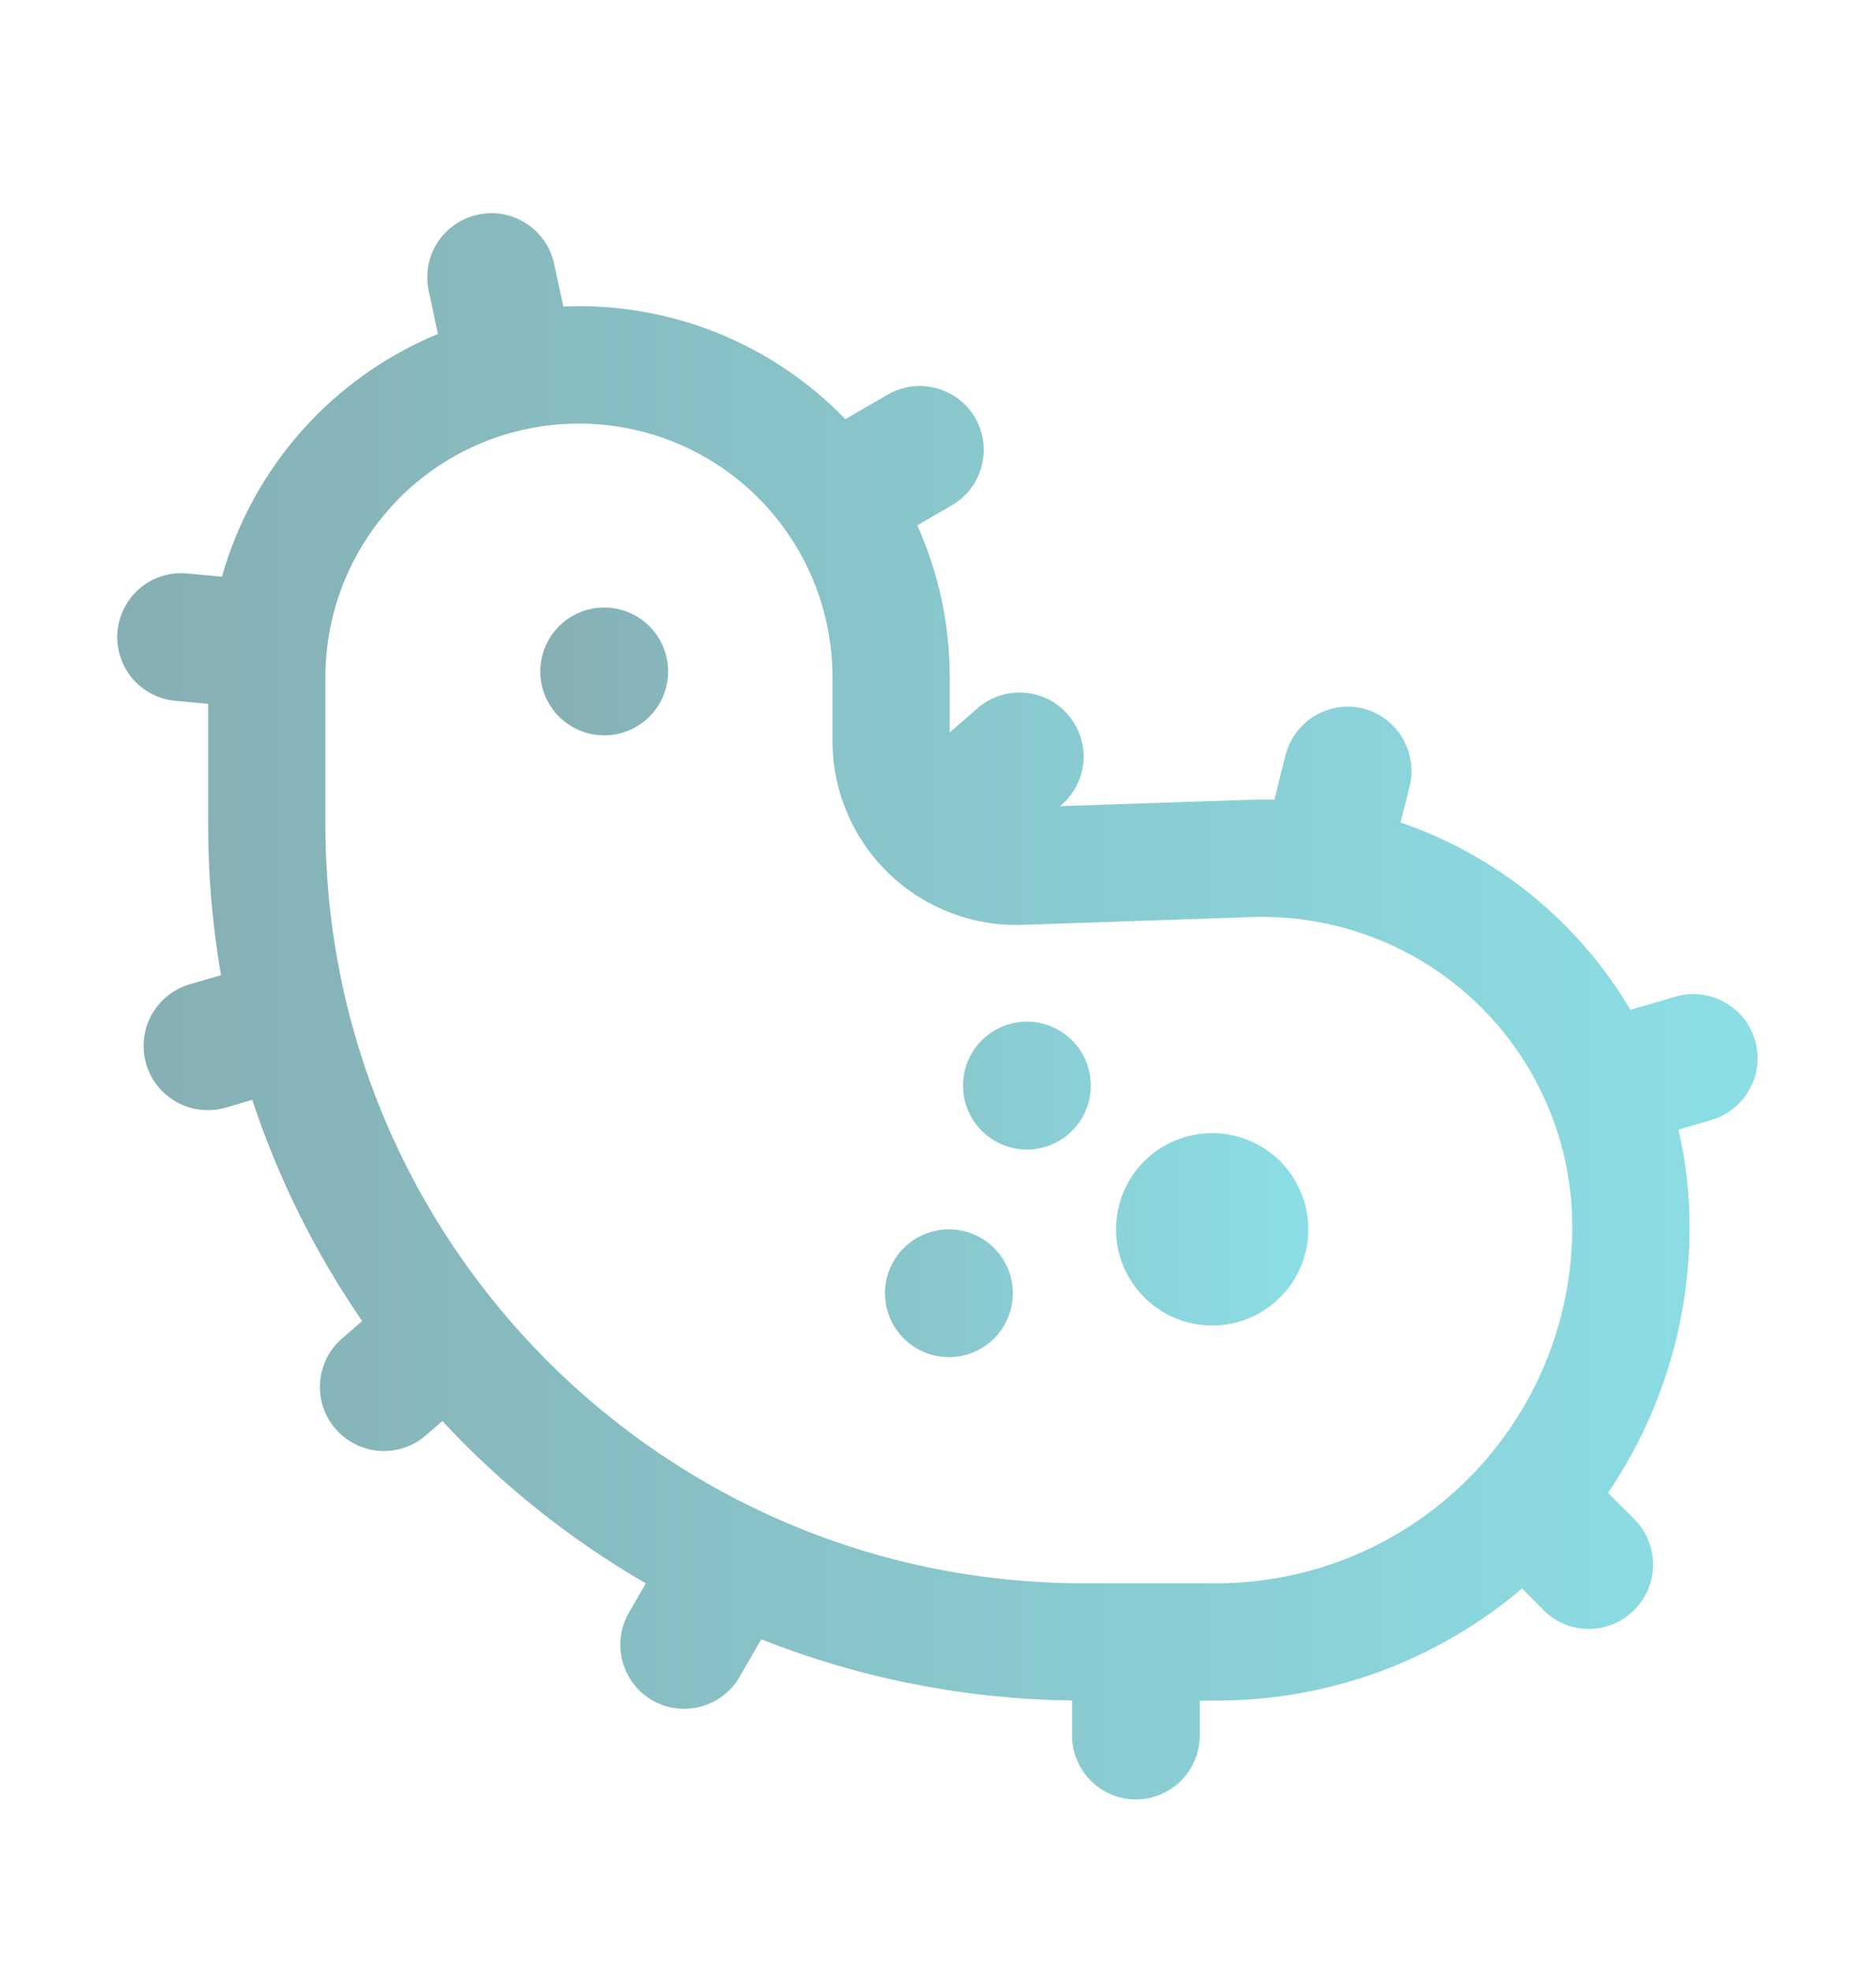<svg width="20" height="21" viewBox="0 0 20 21" fill="none" xmlns="http://www.w3.org/2000/svg">
<path d="M6.441 7.835C6.622 7.835 6.795 7.763 6.923 7.636C7.051 7.508 7.123 7.335 7.123 7.154C7.123 6.973 7.051 6.8 6.923 6.672C6.795 6.544 6.622 6.473 6.441 6.473C6.261 6.473 6.088 6.544 5.96 6.672C5.832 6.8 5.76 6.973 5.76 7.154C5.76 7.335 5.832 7.508 5.96 7.636C6.088 7.763 6.261 7.835 6.441 7.835ZM10.798 13.779C10.798 13.96 10.726 14.133 10.598 14.261C10.47 14.388 10.297 14.46 10.117 14.46C9.936 14.46 9.763 14.388 9.635 14.261C9.507 14.133 9.435 13.96 9.435 13.779C9.435 13.598 9.507 13.425 9.635 13.297C9.763 13.169 9.936 13.098 10.117 13.098C10.297 13.098 10.47 13.169 10.598 13.297C10.726 13.425 10.798 13.598 10.798 13.779ZM10.948 12.248C11.128 12.248 11.302 12.176 11.43 12.048C11.557 11.92 11.629 11.747 11.629 11.566C11.629 11.386 11.557 11.212 11.43 11.085C11.302 10.957 11.128 10.885 10.948 10.885C10.767 10.885 10.594 10.957 10.466 11.085C10.338 11.212 10.267 11.386 10.267 11.566C10.267 11.747 10.338 11.92 10.466 12.048C10.594 12.176 10.767 12.248 10.948 12.248ZM13.948 13.098C13.948 13.37 13.84 13.63 13.648 13.822C13.455 14.015 13.195 14.123 12.923 14.123C12.651 14.123 12.39 14.015 12.198 13.822C12.006 13.63 11.898 13.37 11.898 13.098C11.898 12.826 12.006 12.565 12.198 12.373C12.39 12.181 12.651 12.073 12.923 12.073C13.195 12.073 13.455 12.181 13.648 12.373C13.84 12.565 13.948 12.826 13.948 13.098Z" fill="url(#paint0_linear_665_258)" fill-opacity="0.5"/>
<path d="M6.006 3.266L5.903 2.791C5.86 2.618 5.752 2.469 5.601 2.375C5.45 2.281 5.269 2.249 5.095 2.287C4.921 2.324 4.769 2.428 4.67 2.575C4.571 2.723 4.534 2.903 4.566 3.078L4.669 3.558C4.114 3.787 3.619 4.139 3.22 4.587C2.821 5.035 2.529 5.568 2.366 6.145L1.997 6.11C1.817 6.093 1.638 6.147 1.498 6.262C1.359 6.377 1.271 6.543 1.253 6.723C1.236 6.902 1.291 7.082 1.405 7.221C1.52 7.361 1.686 7.449 1.866 7.466L2.219 7.499V8.786C2.219 9.333 2.266 9.869 2.356 10.39L2.009 10.491C1.838 10.545 1.696 10.664 1.611 10.822C1.527 10.981 1.508 11.166 1.559 11.338C1.61 11.51 1.726 11.655 1.883 11.742C2.039 11.829 2.224 11.851 2.397 11.804L2.689 11.718C2.966 12.556 3.361 13.349 3.861 14.075L3.634 14.272C3.502 14.392 3.422 14.559 3.412 14.737C3.401 14.915 3.46 15.09 3.577 15.224C3.694 15.359 3.859 15.443 4.037 15.458C4.214 15.472 4.391 15.417 4.528 15.303L4.716 15.141C5.349 15.822 6.08 16.404 6.885 16.87L6.704 17.184C6.516 17.509 6.629 17.928 6.954 18.116C7.279 18.303 7.698 18.191 7.885 17.866L8.116 17.466C9.143 17.873 10.26 18.103 11.429 18.118V18.491C11.429 18.866 11.735 19.172 12.11 19.172C12.485 19.172 12.791 18.866 12.791 18.491V18.119H12.967C14.161 18.121 15.316 17.697 16.226 16.925L16.454 17.154C16.723 17.423 17.154 17.423 17.422 17.154C17.691 16.885 17.691 16.454 17.422 16.185L17.143 15.906C17.711 15.07 18.014 14.083 18.012 13.073C18.013 12.724 17.973 12.376 17.894 12.036L18.259 11.928C18.43 11.874 18.573 11.755 18.657 11.597C18.742 11.439 18.76 11.254 18.71 11.082C18.659 10.91 18.543 10.765 18.386 10.678C18.229 10.59 18.045 10.568 17.872 10.616L17.382 10.759C16.829 9.824 15.96 9.116 14.932 8.763L15.029 8.373C15.07 8.197 15.041 8.012 14.948 7.858C14.854 7.703 14.704 7.592 14.529 7.548C14.353 7.506 14.168 7.535 14.014 7.629C13.86 7.722 13.748 7.873 13.704 8.048L13.586 8.521C13.492 8.518 13.398 8.519 13.304 8.522L11.301 8.589L11.328 8.566C11.46 8.447 11.54 8.28 11.551 8.102C11.562 7.924 11.502 7.749 11.385 7.614C11.269 7.479 11.104 7.395 10.926 7.381C10.748 7.366 10.572 7.421 10.434 7.535L10.125 7.804V7.216C10.125 6.639 10.001 6.091 9.779 5.597L10.147 5.384C10.472 5.197 10.584 4.778 10.397 4.453C10.209 4.128 9.791 4.016 9.466 4.203L9.012 4.466C8.624 4.064 8.156 3.75 7.638 3.543C7.119 3.336 6.563 3.242 6.006 3.266ZM3.469 7.216C3.469 6.499 3.754 5.811 4.261 5.304C4.767 4.797 5.455 4.513 6.172 4.513C6.889 4.513 7.576 4.797 8.083 5.304C8.59 5.811 8.875 6.499 8.875 7.216V7.894C8.875 8.158 8.928 8.418 9.031 8.66C9.133 8.902 9.284 9.121 9.473 9.304C9.662 9.487 9.886 9.63 10.132 9.724C10.377 9.819 10.639 9.863 10.902 9.854L13.346 9.771C13.789 9.756 14.231 9.831 14.645 9.99C15.058 10.149 15.436 10.39 15.755 10.698C16.073 11.006 16.327 11.375 16.5 11.783C16.673 12.191 16.762 12.63 16.762 13.073C16.762 14.08 16.363 15.045 15.651 15.757C14.939 16.469 13.974 16.869 12.967 16.869H11.552C7.088 16.869 3.469 13.25 3.469 8.786V7.216Z" fill="url(#paint1_linear_665_258)" fill-opacity="0.5"/>
<defs>
<linearGradient id="paint0_linear_665_258" x1="13.948" y1="10.466" x2="5.76" y2="10.466" gradientUnits="userSpaceOnUse">
<stop stop-color="#19BFCD"/>
<stop offset="1" stop-color="#0D6067"/>
</linearGradient>
<linearGradient id="paint1_linear_665_258" x1="18.738" y1="10.722" x2="1.25" y2="10.722" gradientUnits="userSpaceOnUse">
<stop stop-color="#19BFCD"/>
<stop offset="1" stop-color="#0D6067"/>
</linearGradient>
</defs>
</svg>
